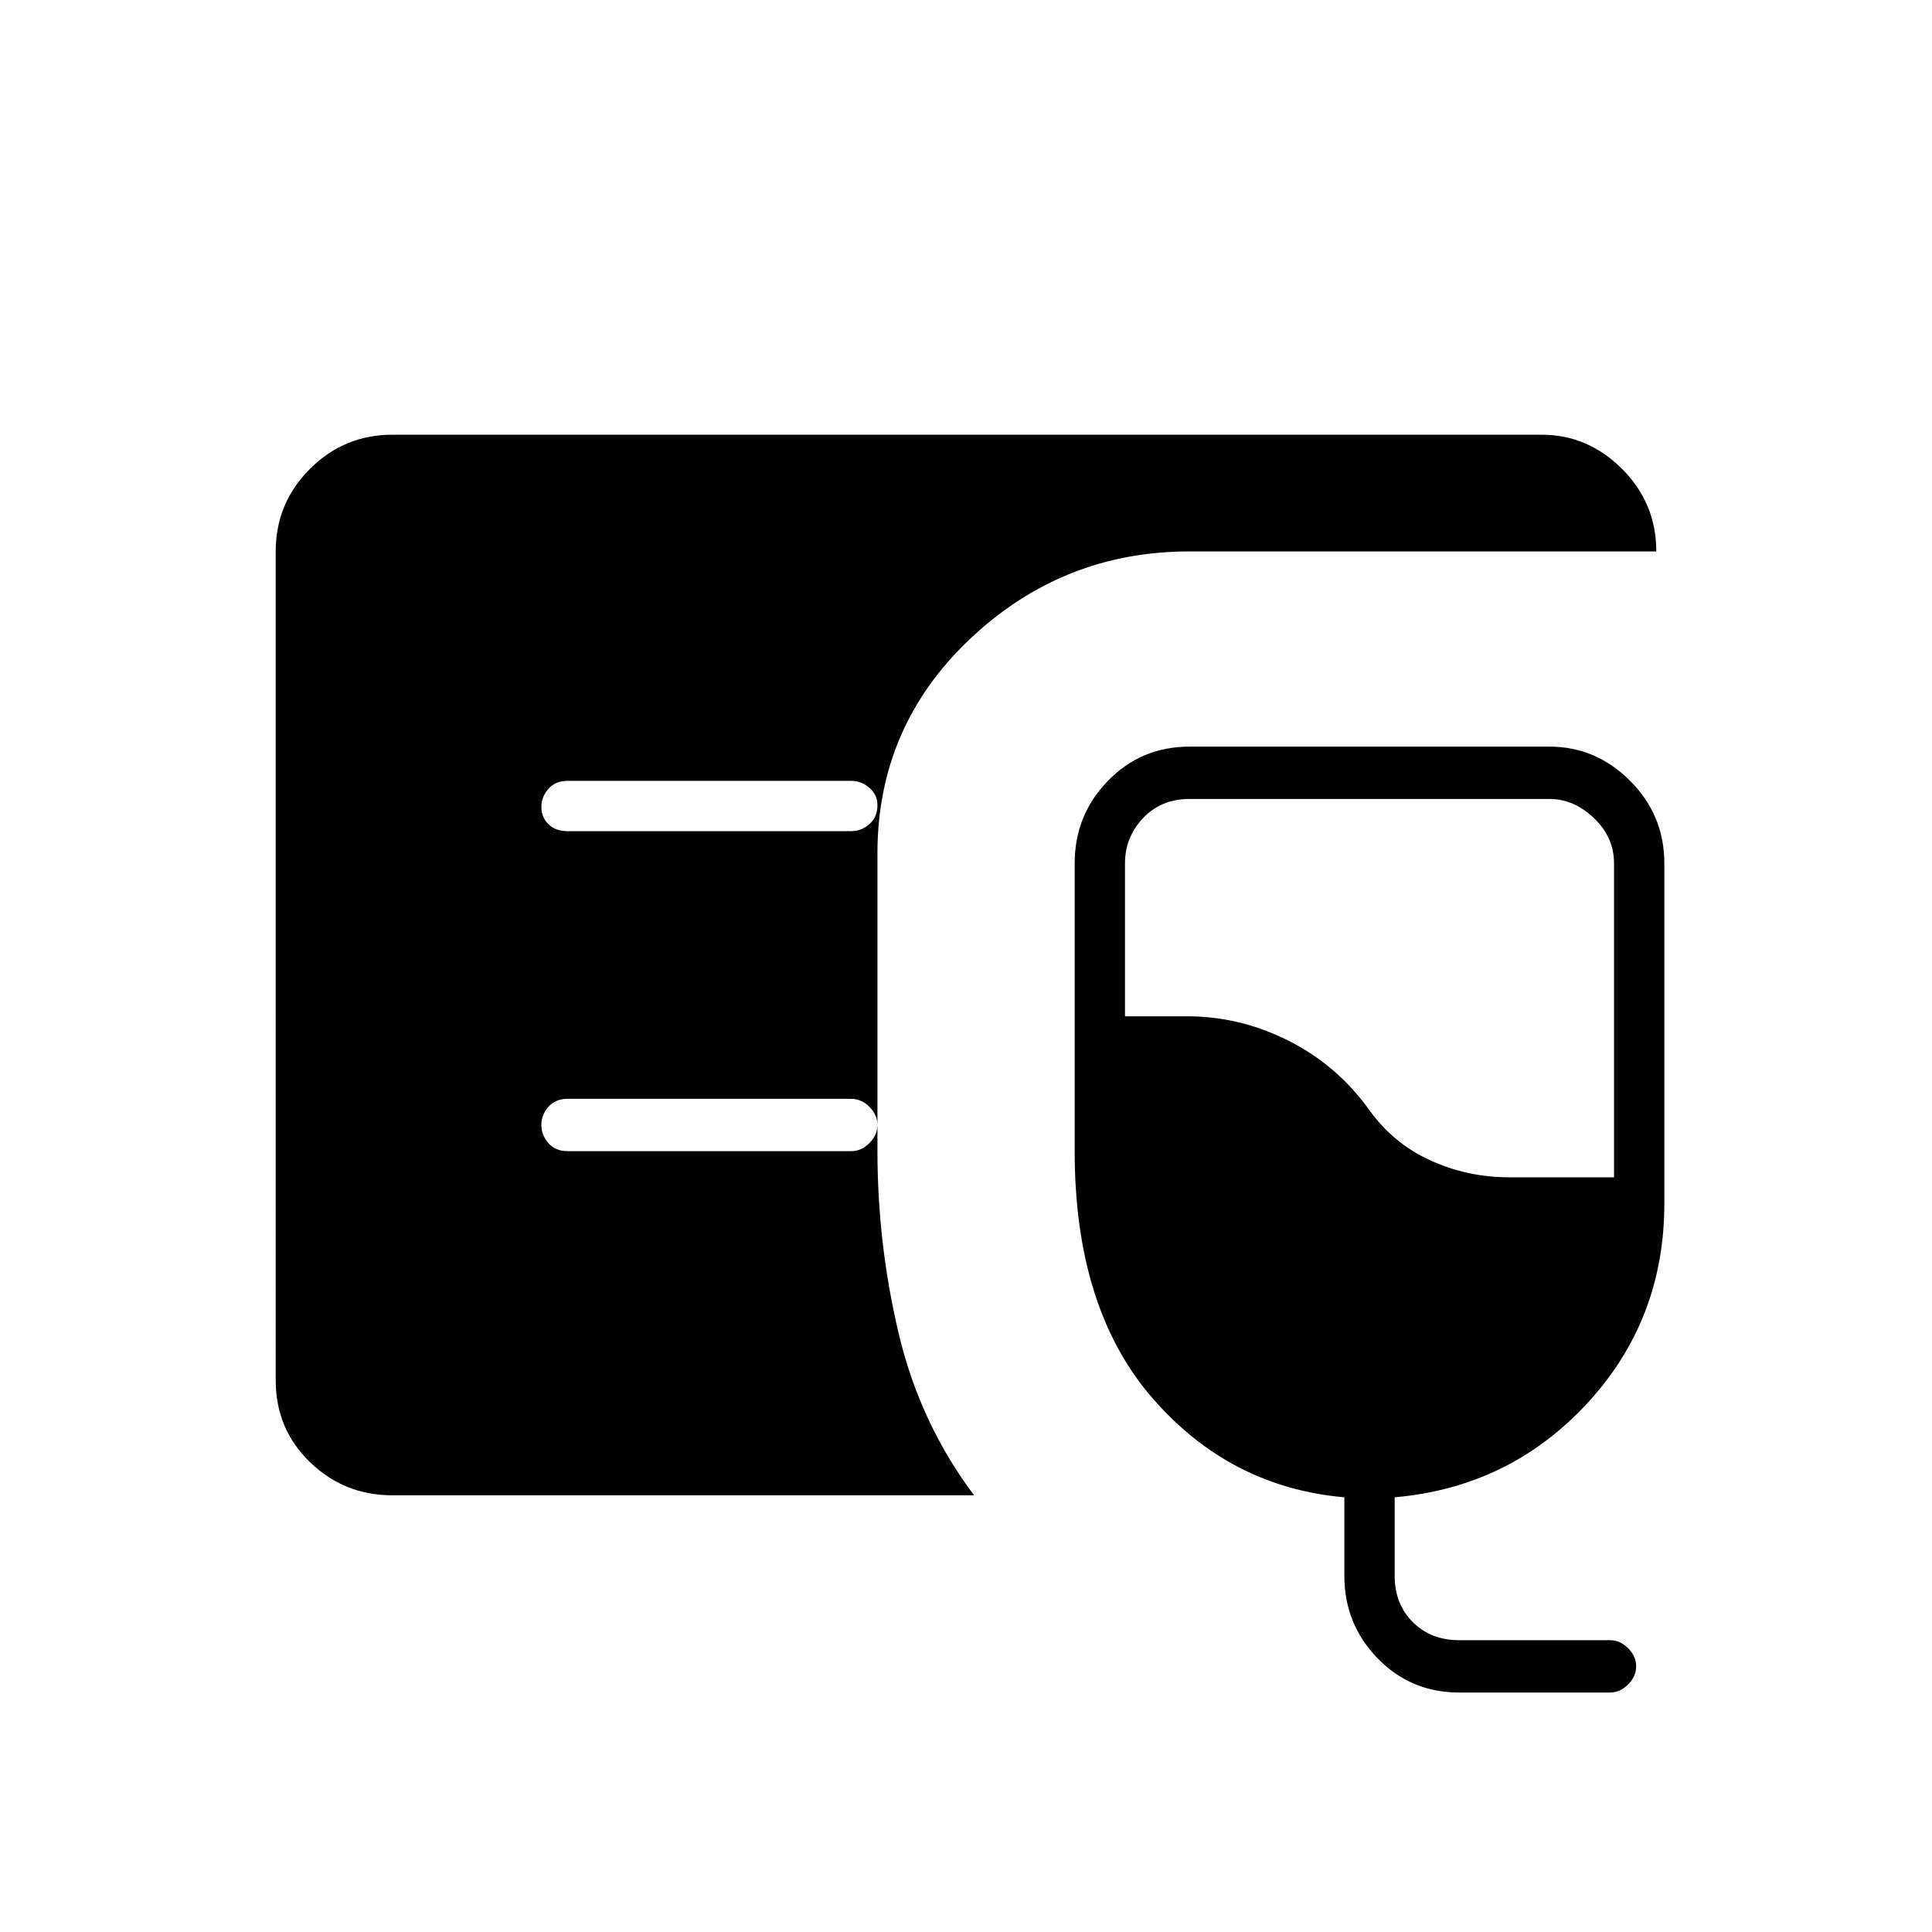 <svg xmlns="http://www.w3.org/2000/svg" height="24" width="24"><path d="M4.875 18.575q-.6 0-1.025-.412-.425-.413-.425-1.013V6.85q0-.6.425-1.025.425-.425 1.025-.425H19.15q.575 0 1 .425.425.425.425 1.025h-5.8q-1.575 0-2.725 1.087Q10.9 9.025 10.9 10.6v3.7q0 1.15.263 2.262.262 1.113.937 2.013Zm13.25 2.45q-.6 0-1.012-.425-.413-.425-.413-1.025V18.6q-1.425-.125-2.388-1.237-.962-1.113-.962-3.063v-3.575q0-.6.413-1.025.412-.425 1.012-.425h4.475q.575 0 1 .425.425.425.425 1.025v4.225q0 1.45-.963 2.488-.962 1.037-2.387 1.162v.975q0 .35.225.575.225.225.575.225H20q.125 0 .225.1t.1.225q0 .125-.1.225t-.225.1Zm.625-6.4h1.3v-3.9q0-.325-.25-.563-.25-.237-.55-.237h-4.475q-.35 0-.575.237-.225.238-.225.563v1.9h.775q.65 0 1.25.3t1 .85q.3.425.763.637.462.213.987.213Zm-8.175-4.3q.125 0 .225-.088.1-.087.1-.237 0-.125-.1-.213-.1-.087-.225-.087H7.05q-.15 0-.238.1-.087.1-.087.225t.087.212q.088.088.238.088Zm0 3.975q.125 0 .225-.1t.1-.225q0-.125-.1-.225t-.225-.1H7.05q-.15 0-.238.1-.087.1-.087.225t.087.225q.088.1.238.1Z"/></svg>